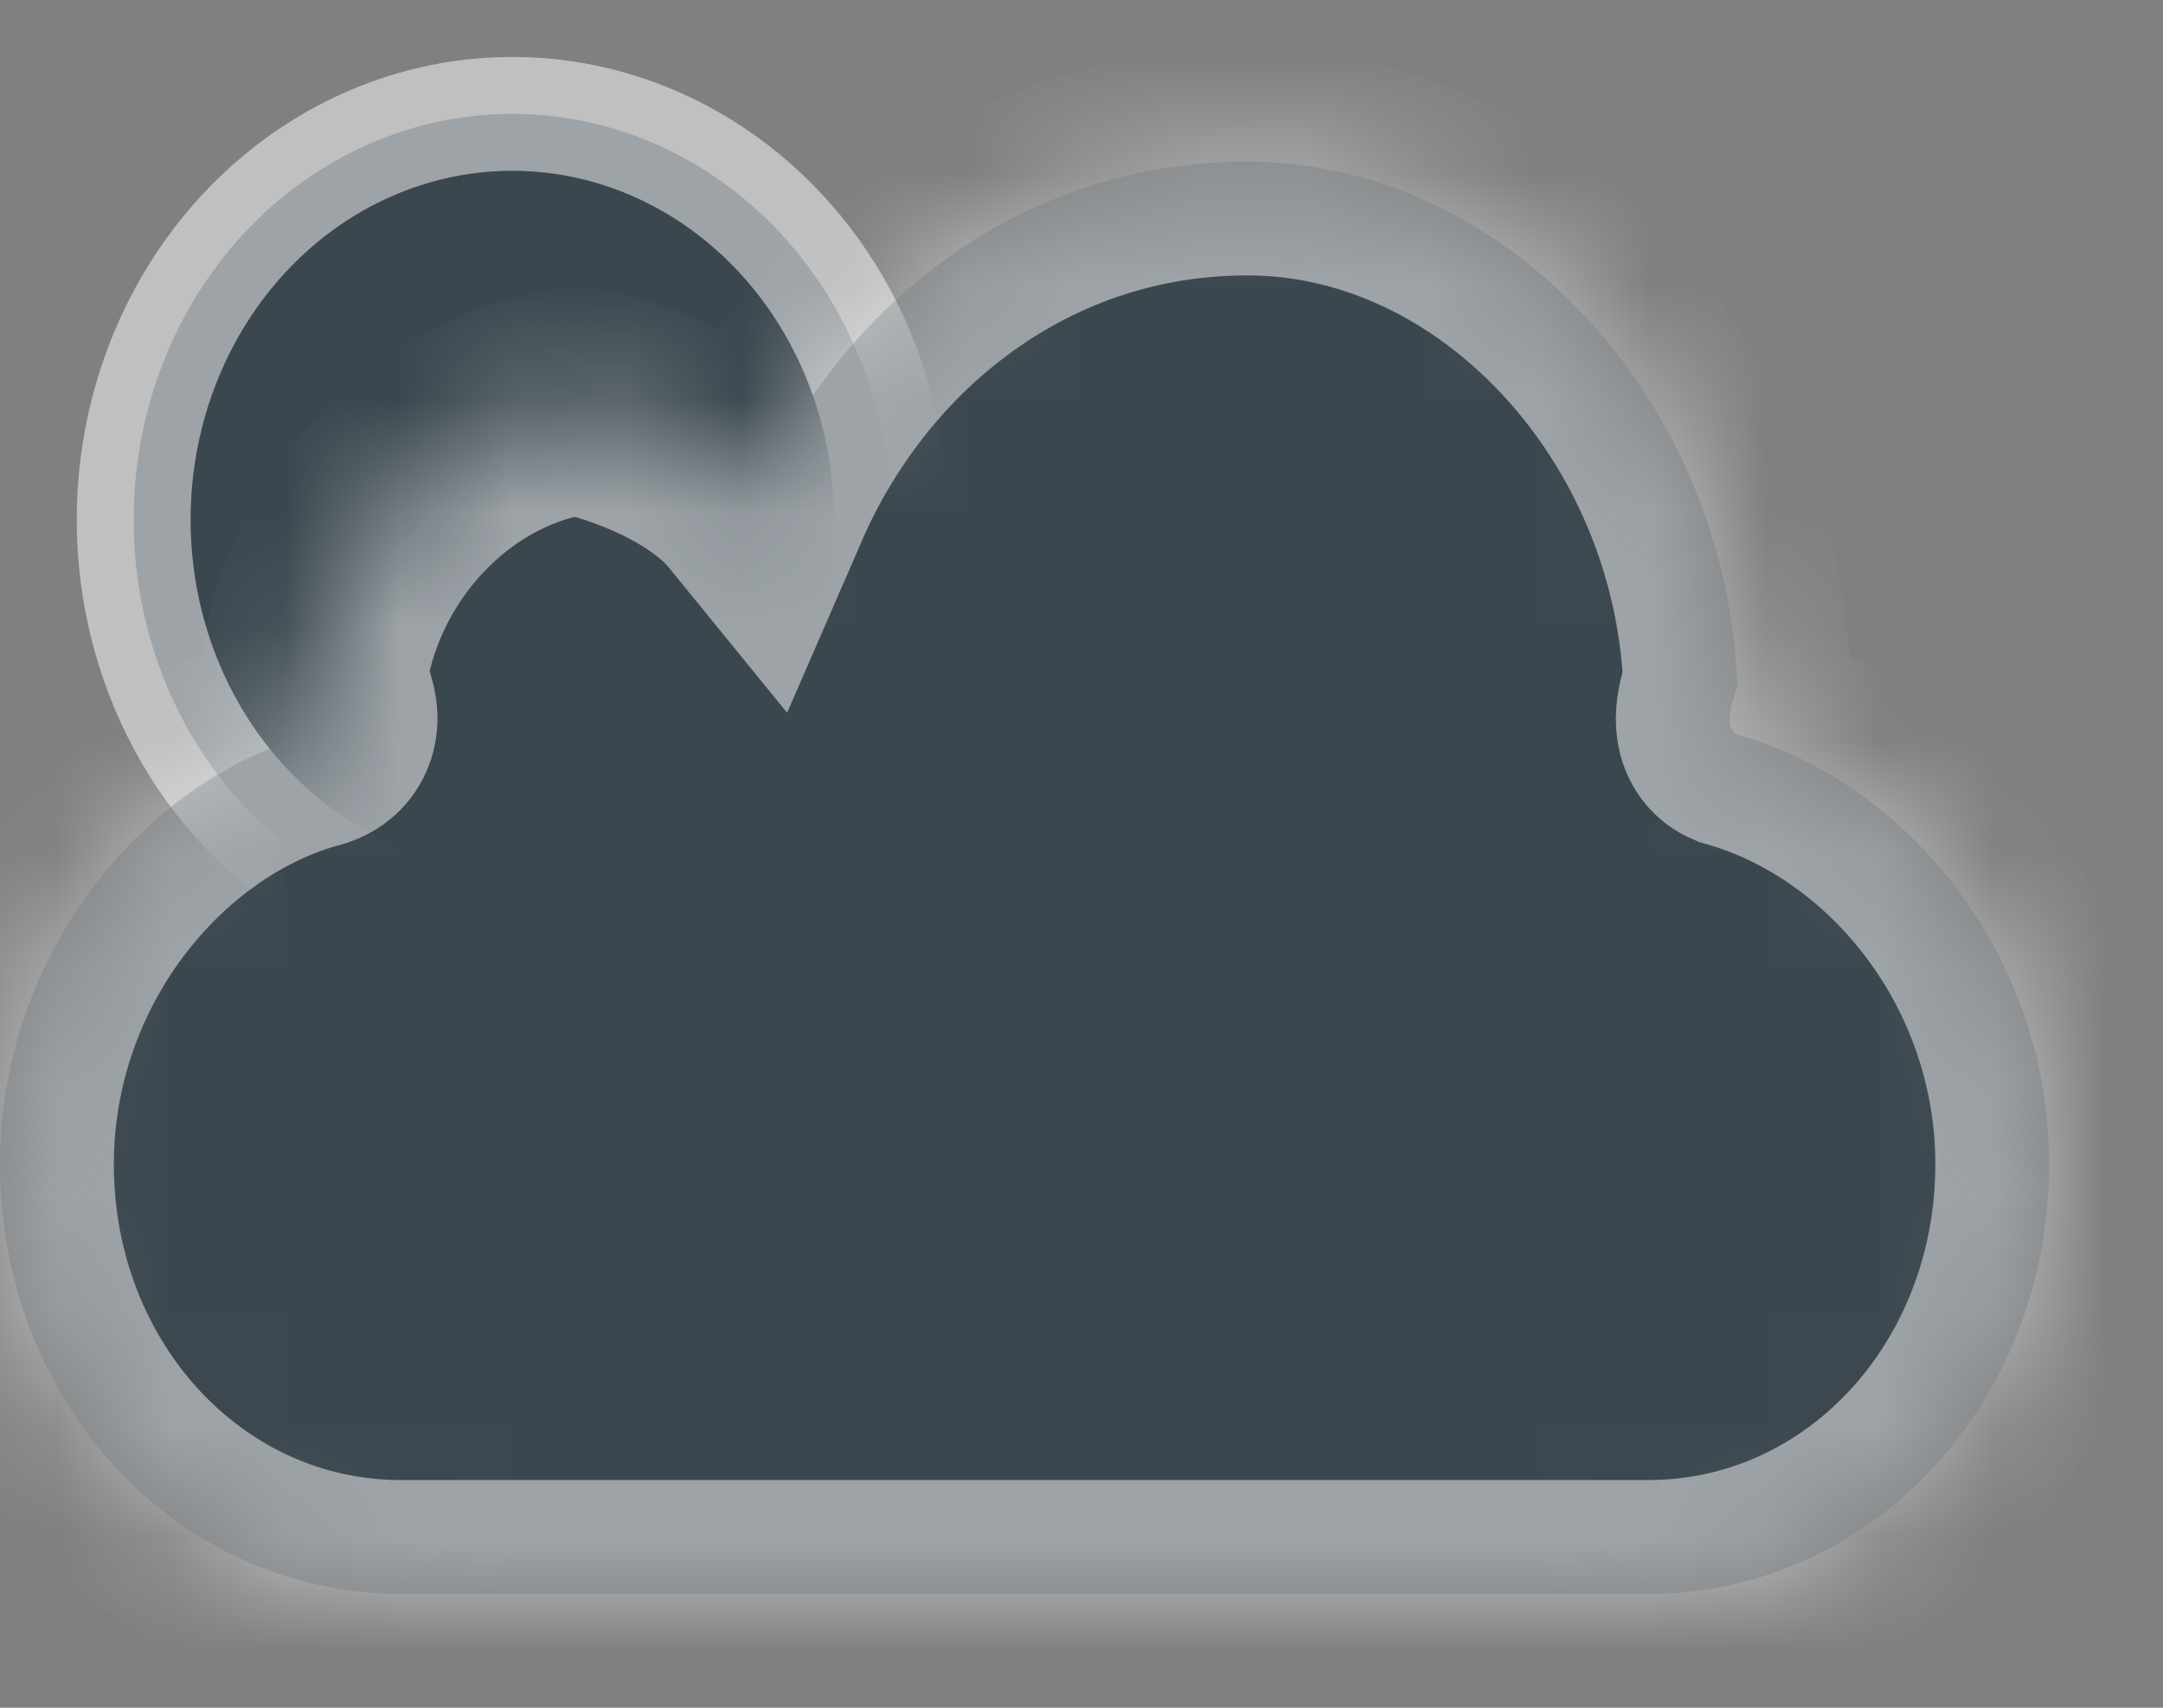 
<svg width="19px" height="15px" viewBox="10 8 19 15" version="1.1" xmlns="http://www.w3.org/2000/svg" xmlns:xlink="http://www.w3.org/1999/xlink">
    <rect x="10" y="8" width="19" height="15" fill="#808080" stroke="none"/>
    <!-- Generator: Sketch 3.8.3 (29802) - http://www.bohemiancoding.com/sketch -->
    <desc>Created with Sketch.</desc>
    <defs>
        <path d="M15.261,5.032 C15.174,2.52 13.228,0.419 10.957,0.419 C8.963,0.419 7.377,1.687 6.652,3.355 C6.349,2.983 5.765,2.673 5.087,2.516 C3.872,2.673 2.87,3.755 2.739,5.032 C2.87,5.249 2.885,5.402 2.739,5.452 C1.263,5.845 0,7.381 0,9.226 C0,11.32 1.557,13 3.522,13 L14.478,13 C16.443,13 18,11.32 18,9.226 C18.001,7.405 16.772,5.88 15.261,5.452 C15.169,5.412 15.174,5.263 15.261,5.032 Z" id="path-1"></path>
        <mask id="mask-2" maskContentUnits="userSpaceOnUse" maskUnits="objectBoundingBox" x="0" y="0" width="18" height="12.581" fill="white">
            <use xlink:href="#path-1"></use>
        </mask>
    </defs>
    <g id="Oval-42-+-Cloud-2" stroke="none" stroke-width="1" fill="none" fill-rule="evenodd" transform="translate(10, 9)" stroke-opacity="0.5">
        <ellipse id="Oval-42" stroke="#FFFFFF" fill="#3B474F" cx="4.5" cy="3.565" rx="3.326" ry="3.565"></ellipse>
        <use id="Cloud-2" stroke="#FFFFFF" mask="url(#mask-2)" stroke-width="2" fill="#3B474F" xlink:href="#path-1"></use>
    </g>
</svg>
